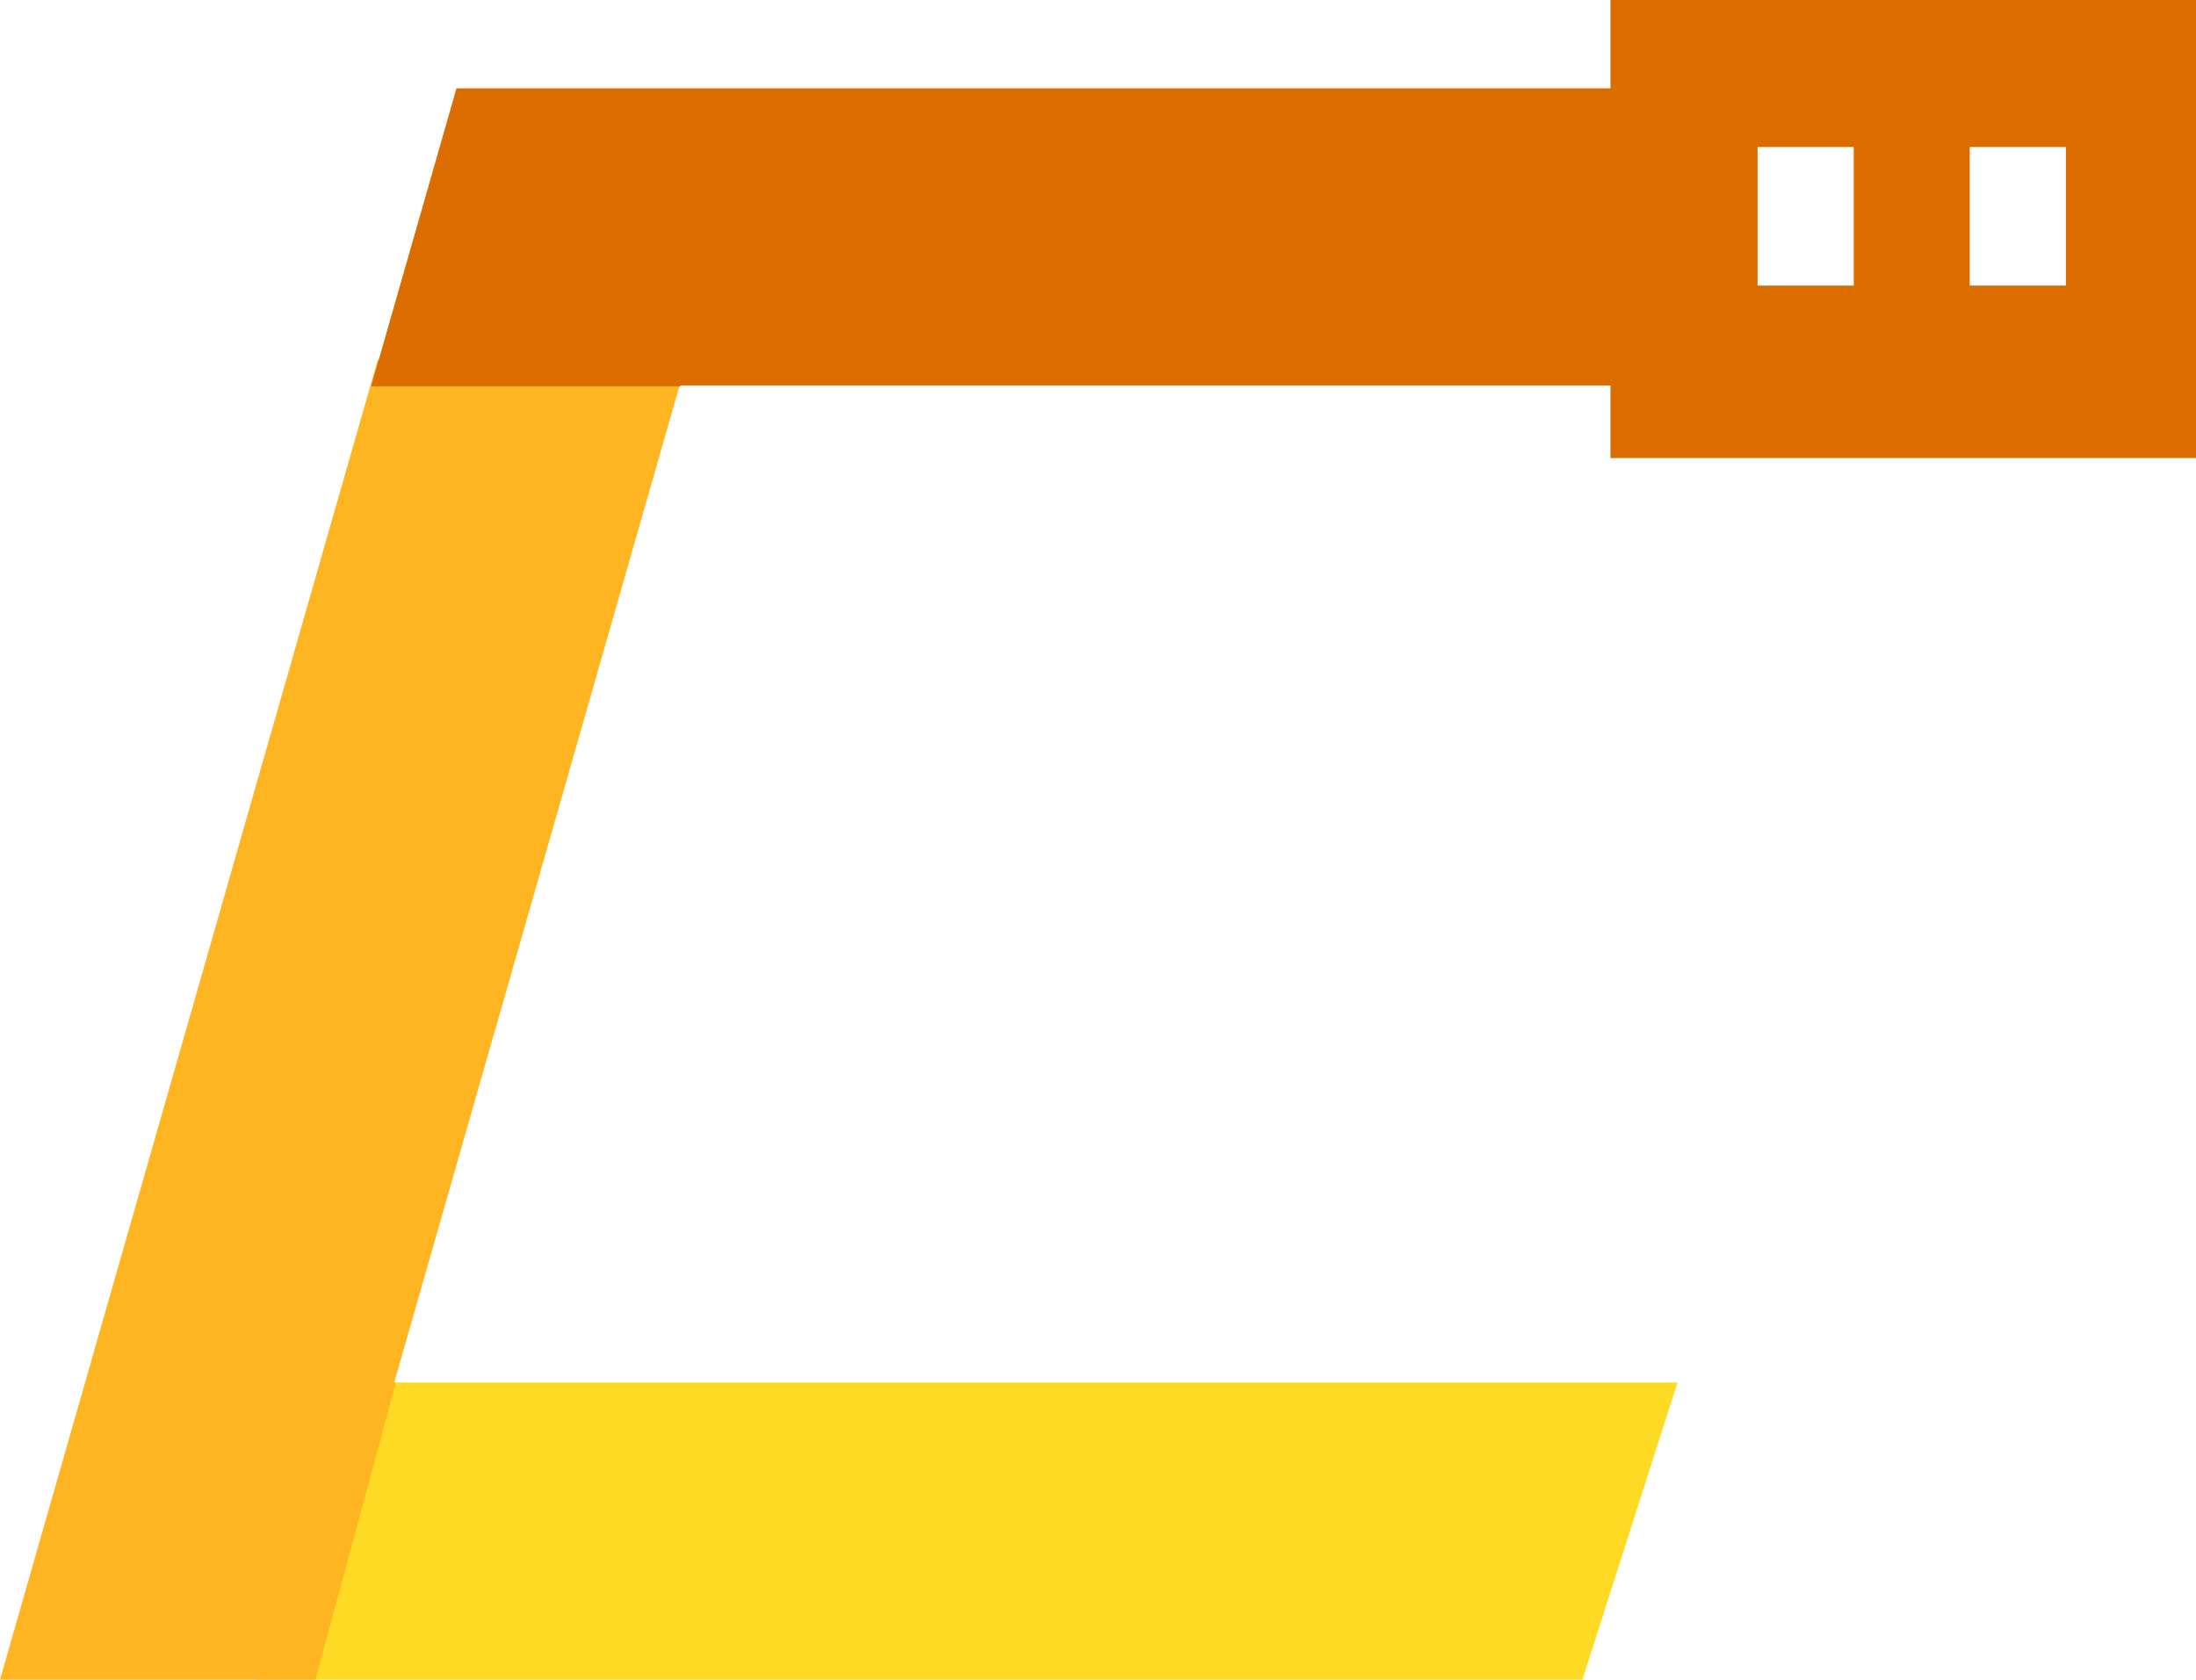 <svg version="1.1" id="图层_1" x="0px" y="0px" width="143.033px" height="109.43px" viewBox="0 0 143.033 109.43" enable-background="new 0 0 143.033 109.43" xml:space="preserve" xmlns="http://www.w3.org/2000/svg" xmlns:xlink="http://www.w3.org/1999/xlink" xmlns:xml="http://www.w3.org/XML/1998/namespace">
  <polygon fill="#FFDA24" points="109.26,90.07 21.912,90.07 16.672,109.429 103.069,109.429 " class="color c1"/>
  <polygon fill="#FFB522" points="25.674,90.07 44.742,23.444 24.607,23.444 0,109.429 20.545,109.429 25.785,90.07 " class="color c2"/>
  <path fill="#DB6D00" d="M104.896,0v5.755H29.732l-5.557,19.411H44.31l0.016-0.053h60.569v4.729h38.138V0H104.896z M120.742,18.606
	h-6.265V9.579h6.265V18.606z M134.56,18.606h-6.267V9.579h6.267V18.606z" class="color c3"/>
</svg>